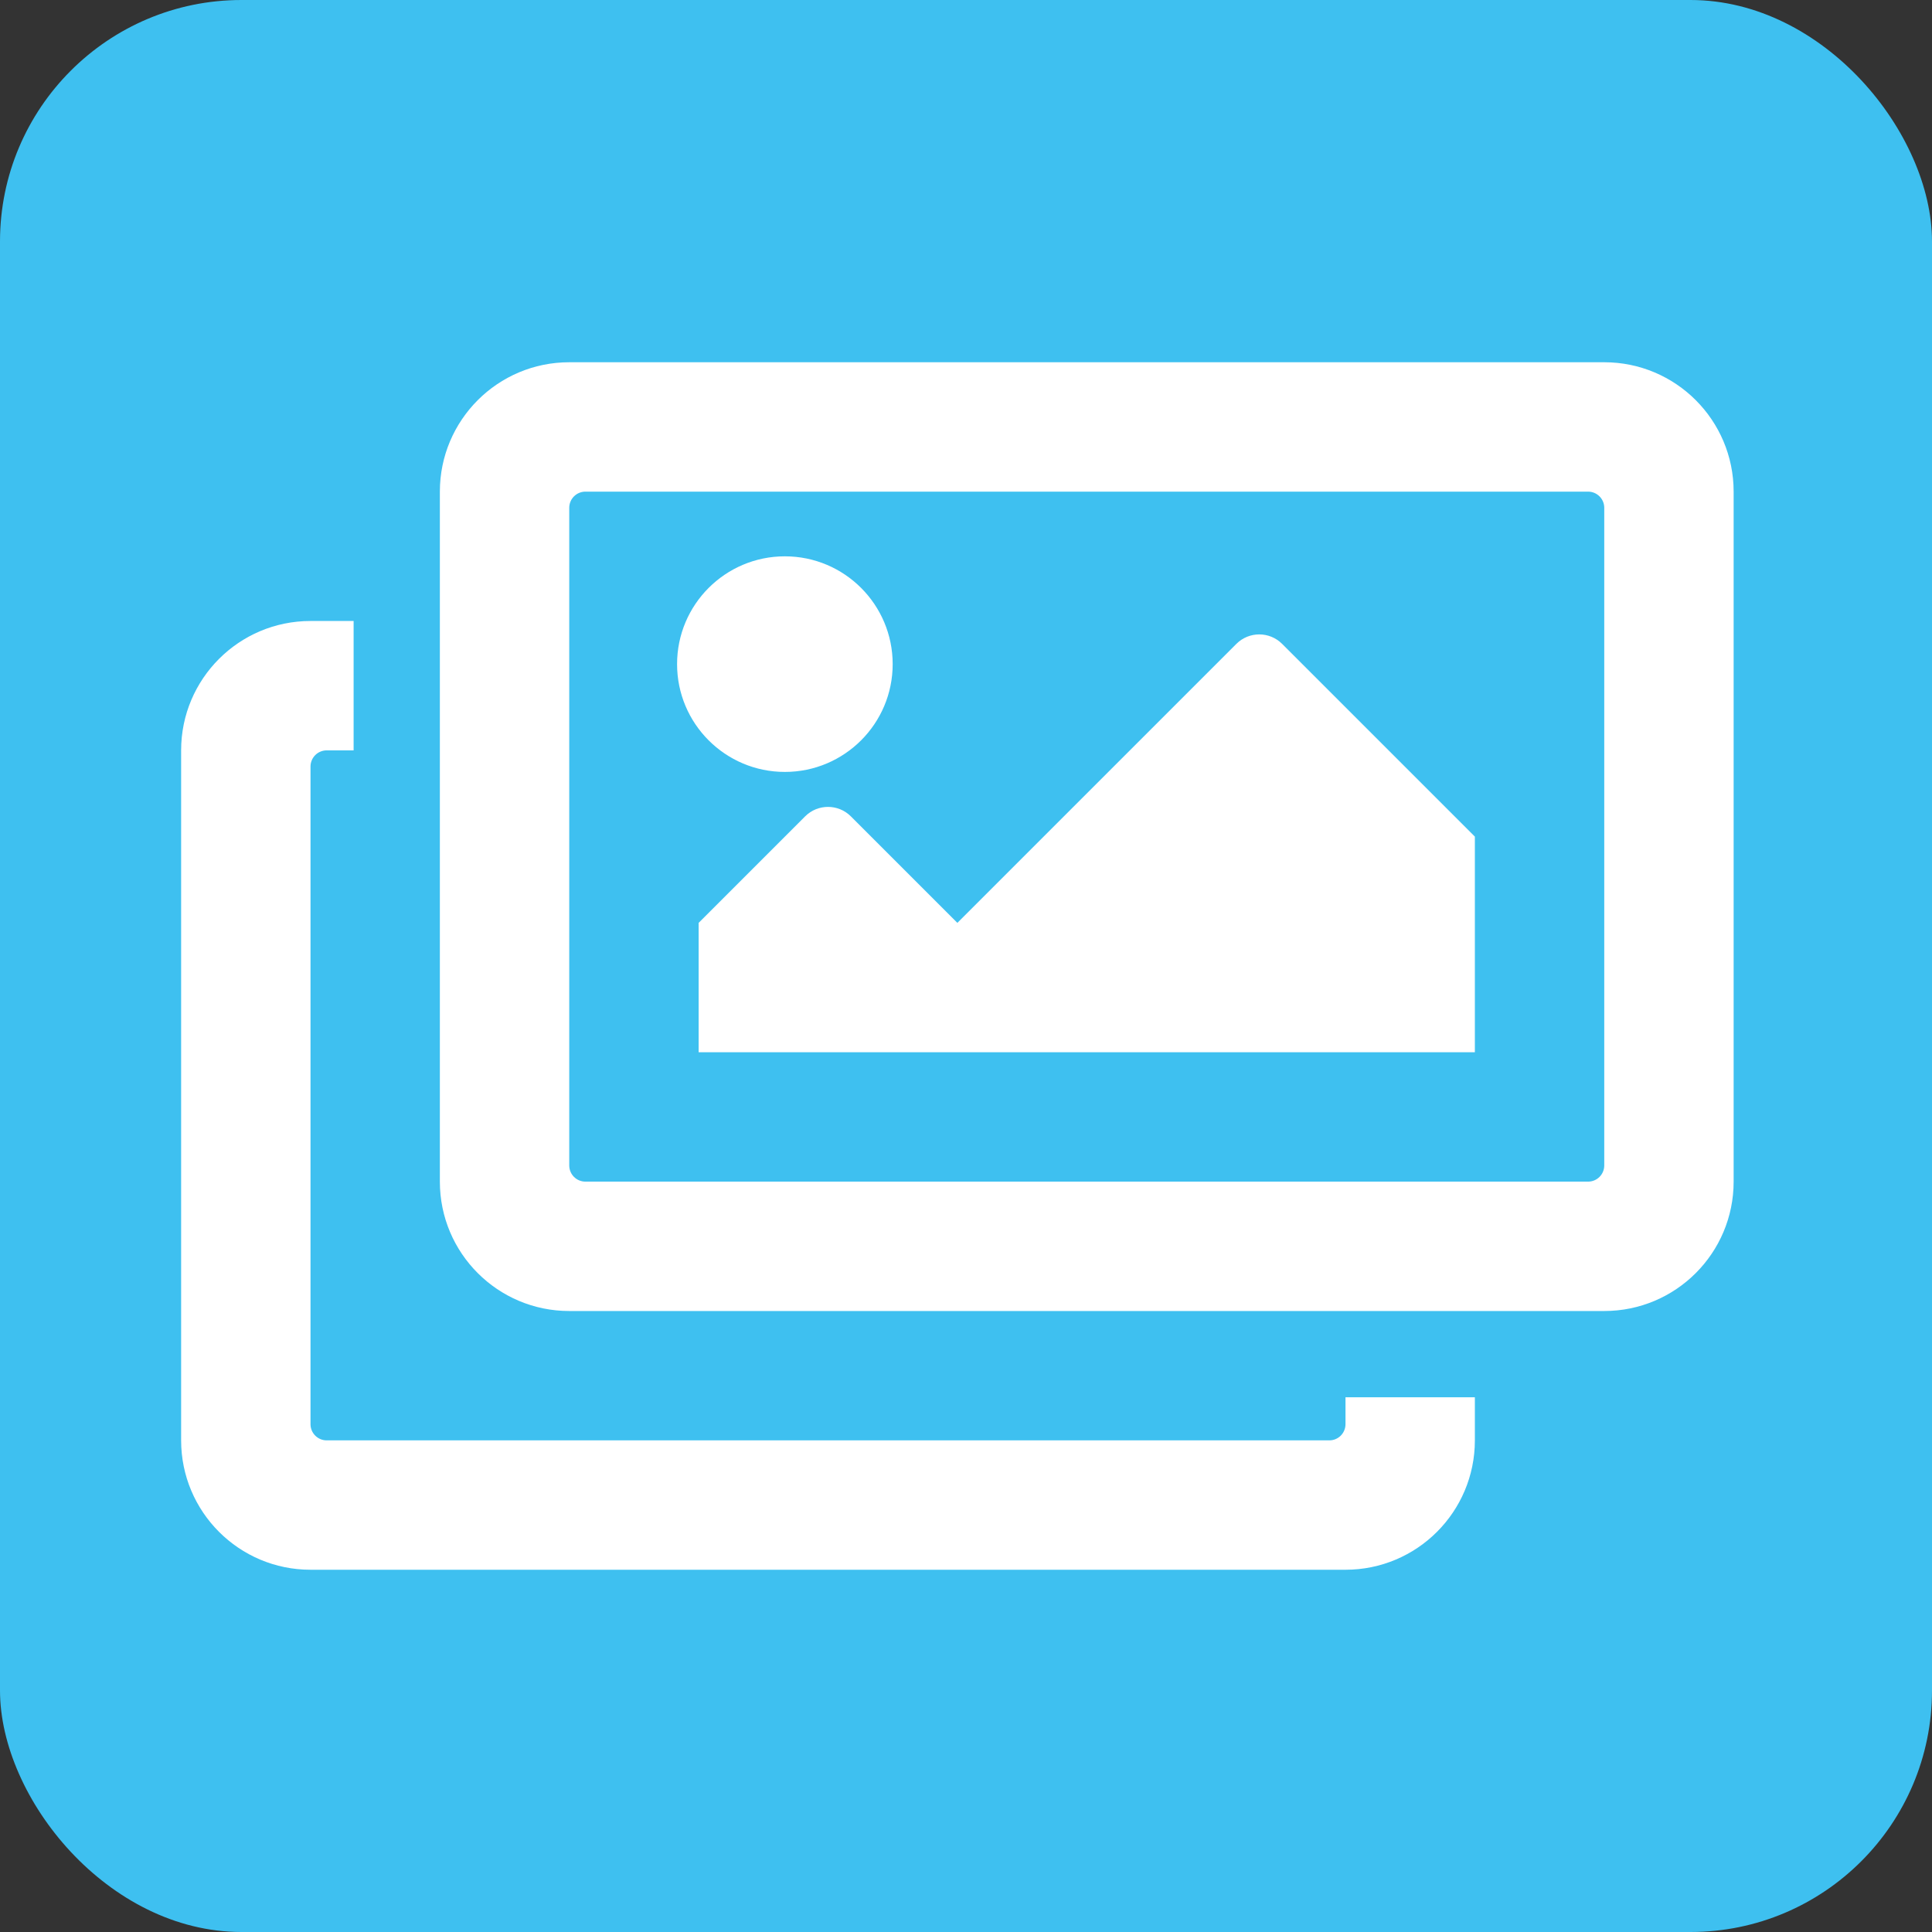 <?xml version="1.0" encoding="UTF-8"?>
<svg width="64px" height="64px" viewBox="0 0 64 64" version="1.1" xmlns="http://www.w3.org/2000/svg" xmlns:xlink="http://www.w3.org/1999/xlink">
    <rect x="0" y="0" width="64" height="64" fill="#333333" stroke="none"/>
    <!-- Generator: Sketch 50.2 (55047) - http://www.bohemiancoding.com/sketch -->
    <title>icon</title>
    <desc>Created with Sketch.</desc>
    <defs></defs>
    <g id="Page-1" stroke="none" stroke-width="1" fill="none" fill-rule="evenodd">
        <g id="Artboard" transform="translate(-125, -87)">
            <g id="icon" transform="translate(125, 87)">
                <rect id="Rectangle" fill="#3EC0F0" x="0" y="0" width="64" height="64" rx="8"></rect>
                <g id="images" transform="translate(6, 12)" fill="#FFFFFF" fill-rule="nonzero">
                    <path d="M42.857,34.286 L42.857,35.714 C42.857,38.081 40.938,40 38.571,40 L4.286,40 C1.919,40 0,38.081 0,35.714 L0,12.857 C0,10.49 1.919,8.571 4.286,8.571 L5.714,8.571 L5.714,12.857 L4.821,12.857 C4.526,12.857 4.286,13.097 4.286,13.393 L4.286,35.179 C4.286,35.474 4.526,35.714 4.821,35.714 L38.036,35.714 C38.332,35.714 38.571,35.474 38.571,35.179 L38.571,34.286 L42.857,34.286 Z M46.607,4.286 L13.393,4.286 C13.097,4.286 12.857,4.526 12.857,4.821 L12.857,26.607 C12.857,26.903 13.097,27.143 13.393,27.143 L46.607,27.143 C46.903,27.143 47.143,26.903 47.143,26.607 L47.143,4.821 C47.143,4.526 46.903,4.286 46.607,4.286 Z M47.143,0 C49.51,0 51.429,1.919 51.429,4.286 L51.429,27.143 C51.429,29.51 49.51,31.429 47.143,31.429 L12.857,31.429 C10.49,31.429 8.571,29.51 8.571,27.143 L8.571,4.286 C8.571,1.919 10.49,0 12.857,0 L47.143,0 Z M23.571,10 C23.571,11.972 21.972,13.571 20,13.571 C18.028,13.571 16.429,11.972 16.429,10 C16.429,8.028 18.028,6.429 20,6.429 C21.972,6.429 23.571,8.028 23.571,10 Z M17.143,18.571 L20.671,15.043 C21.089,14.625 21.768,14.625 22.186,15.043 L25.714,18.571 L34.957,9.329 C35.375,8.911 36.053,8.911 36.472,9.329 L42.857,15.714 L42.857,22.857 L17.143,22.857 L17.143,18.571 Z" id="Shape"></path>
                </g>
            </g>
        </g>
    </g>
</svg>